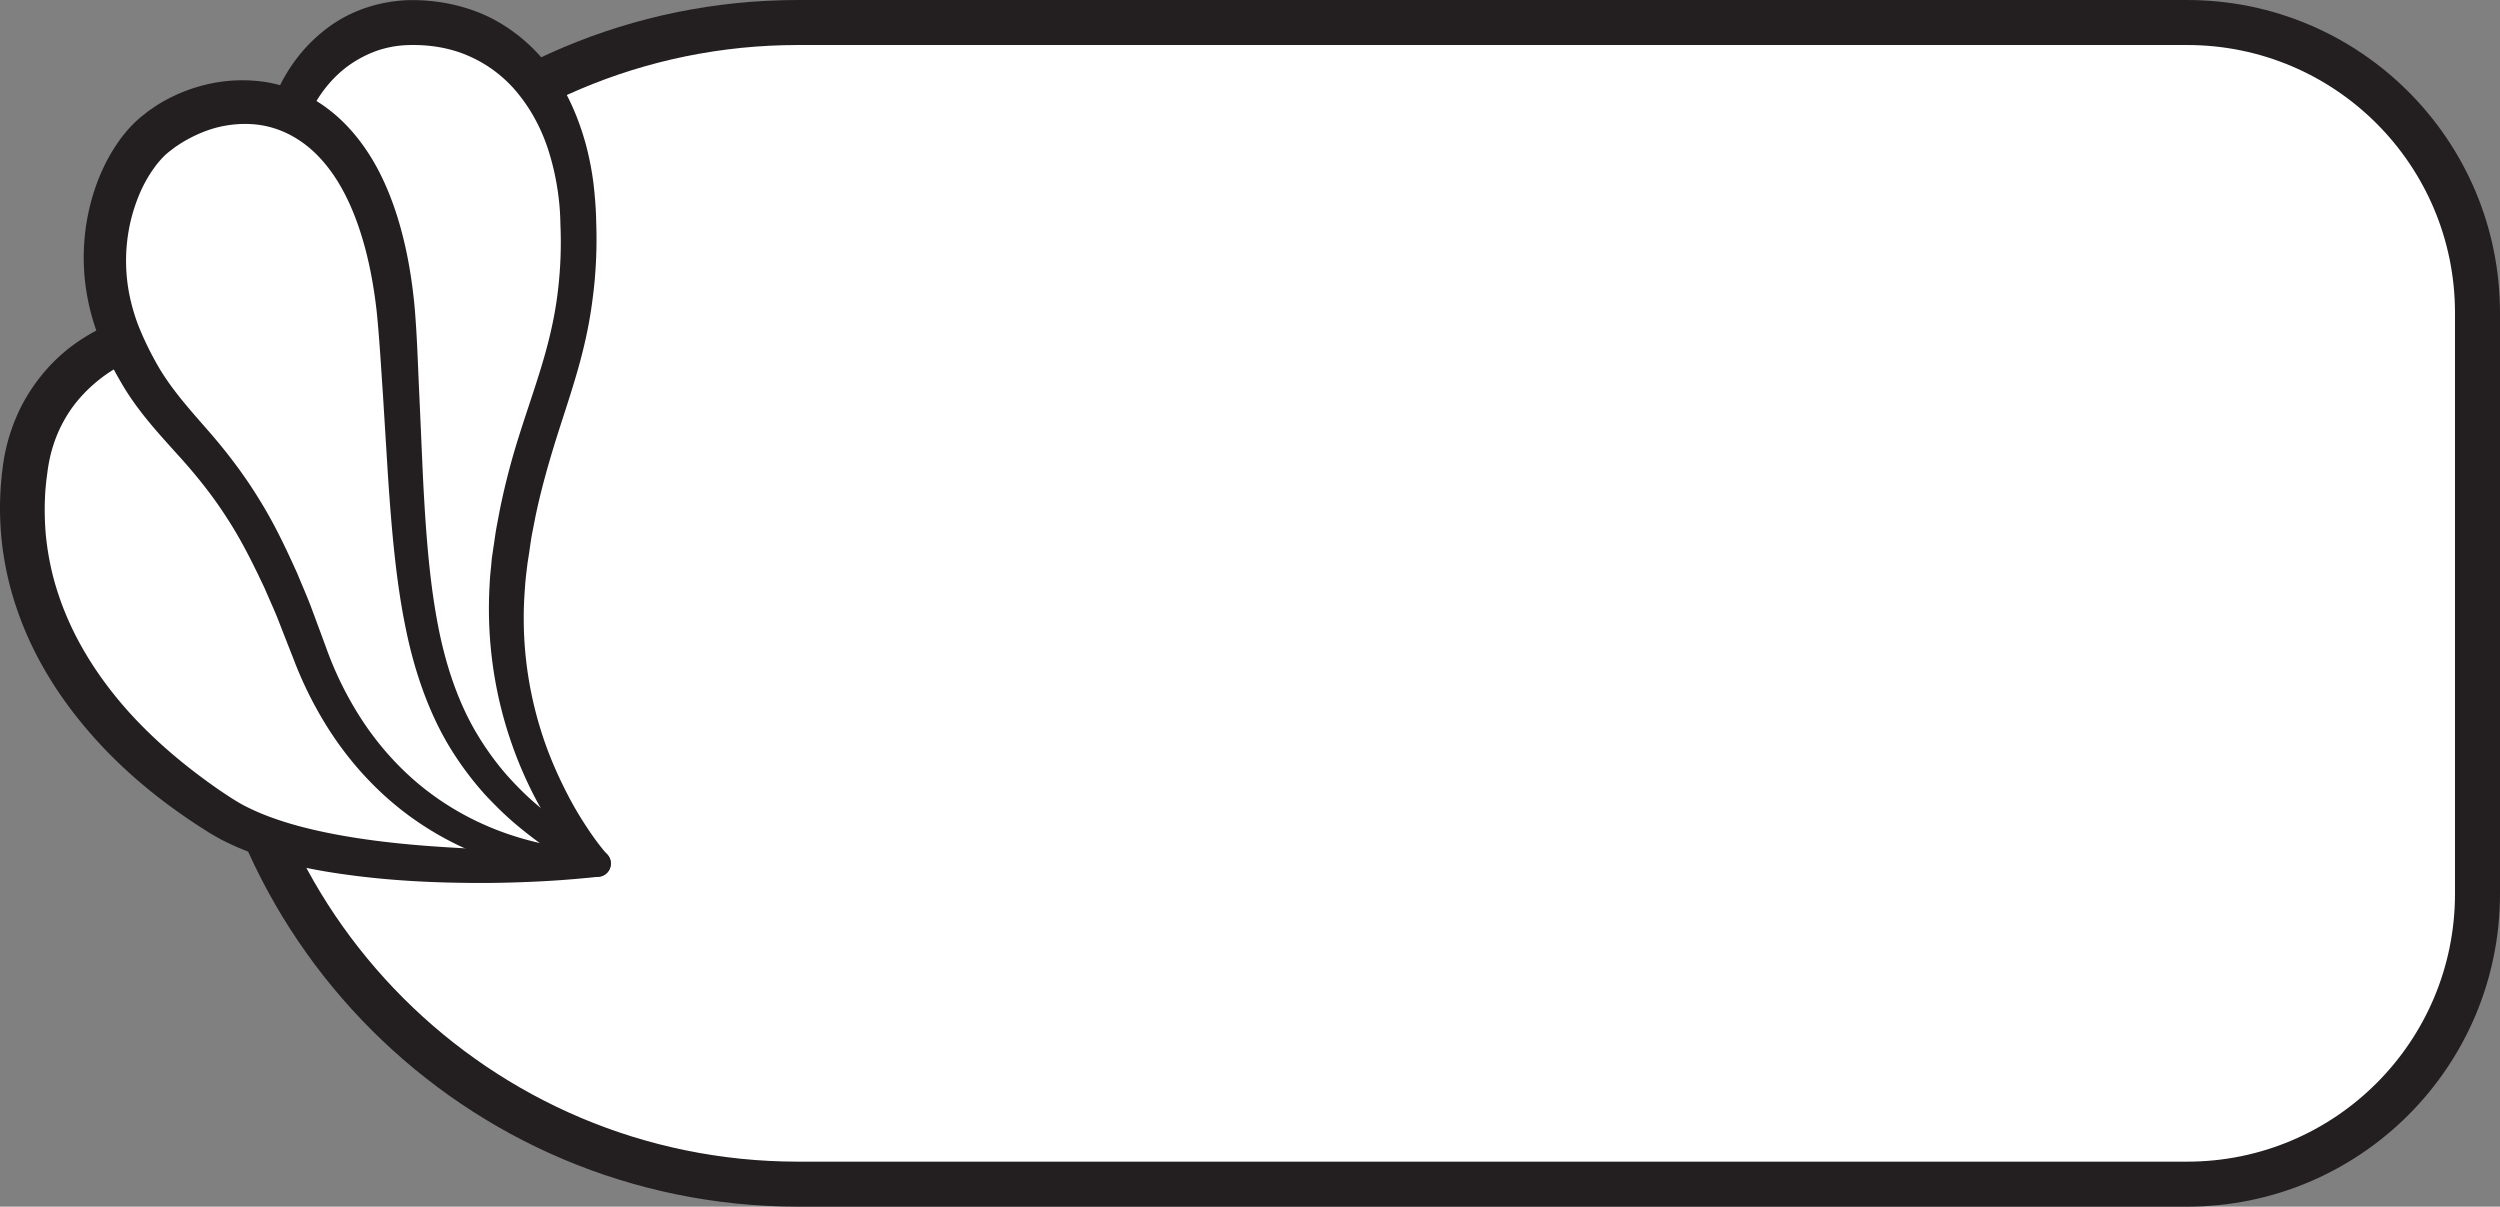 <?xml version="1.0" encoding="UTF-8" standalone="no"?>
<svg
   xmlns:dc="http://purl.org/dc/elements/1.1/"
   xmlns:cc="http://creativecommons.org/ns#"
   xmlns:rdf="http://www.w3.org/1999/02/22-rdf-syntax-ns#"
   xmlns:svg="http://www.w3.org/2000/svg"
   xmlns="http://www.w3.org/2000/svg"
   id="svg334"
   version="1.1"
   height="178.731"
   width="370.3">
  <rect width="100%" height="100%" fill="#808080" stroke="none"/>
  <defs
     id="defs338" />
  <title
     id="title318">
        tawa-vertical
    </title>
  <g
     style="fill:none;fill-rule:evenodd"
     transform="rotate(-90,89.65,89.764)"
     id="g332">
    <path
       style="fill:#ffffff;fill-rule:nonzero"
       id="path320"
       d="m 176.08,324.067 c 0,23.76 -19.259,43.013 -43.016,43.013 H 47.032 C 23.275,367.08 4.016,347.827 4.016,324.067 V 118.333 c 0,-47.52 38.517,-86.026 86.032,-86.026 47.513,0 86.032,38.506 86.032,86.026 v 205.734" />
    <path
       style="stroke:#231f20;stroke-width:6.667"
       id="path322"
       d="m 176.08,324.067 c 0,23.76 -19.259,43.013 -43.016,43.013 H 47.032 C 23.275,367.08 4.016,347.827 4.016,324.067 V 118.333 c 0,-47.52 38.517,-86.026 86.032,-86.026 47.513,0 86.032,38.506 86.032,86.026 z" />
    <path
       style="fill:#ffffff;fill-rule:nonzero"
       id="path324"
       d="M 130.265,32.733 C 132.832,19.64 124.795,6.12 110.581,3.92 91.004,0.907 72.147,11.427 58.553,32.88 48.528,48.693 51.536,88.547 51.536,88.547 c 0,0 17.081,-16.454 44.73,-12.947 22.365,2.827 29.382,11.333 51.746,10.12 16.636,-0.907 28.068,-10.12 28.068,-24.48 0,-11.733 -10.308,-20.04 -23.024,-20.04 0,0 -23.873,-2.947 -22.79,-8.467" />
    <path
       style="fill:#231f20;fill-rule:nonzero"
       id="path326"
       d="m 133.132,33.293 c 0.072,-0.28 -0.09,-0.666 -0.101,-0.613 0.001,0.013 0.144,0.213 0.405,0.4 0.519,0.413 1.316,0.853 2.163,1.24 1.709,0.773 3.658,1.373 5.622,1.893 1.974,0.534 3.992,0.987 6.034,1.36 l 3.07,0.534 c 1.02,0.16 2.07,0.32 3.059,0.453 l -0.327,-0.027 c 4.012,-0.053 8.074,0.667 11.882,2.227 3.804,1.547 7.357,4.027 9.998,7.427 2.702,3.373 4.199,7.613 4.44,12.026 0.155,4.067 -0.614,8.36 -2.418,12.2 -1.848,3.814 -4.712,7.094 -8.067,9.48 -3.353,2.4 -7.127,3.974 -10.935,5.014 -1.912,0.506 -3.845,0.88 -5.782,1.12 -1.983,0.226 -3.882,0.373 -5.779,0.4 a 67.119,67.119 0 0 1 -11.435,-0.56 c -3.804,-0.48 -7.56,-1.347 -11.169,-2.414 -3.616,-1.053 -7.096,-2.266 -10.553,-3.32 -3.455,-1.053 -6.916,-2 -10.395,-2.72 l -2.59,-0.506 c -0.871,-0.16 -1.807,-0.28 -2.709,-0.414 L 96.183,78.28 c -0.351,-0.053 -0.85,-0.107 -1.268,-0.16 -0.874,-0.107 -1.748,-0.2 -2.627,-0.253 a 55.57,55.57 0 0 0 -20.865,2.306 c -3.376,1.027 -6.64,2.427 -9.774,4.054 a 50.415,50.415 0 0 0 -4.573,2.68 c -1.456,0.946 -2.948,2.026 -4.152,3.08 a 1.957,1.957 0 0 1 -2.76,0.093 1.962,1.962 0 0 1 -0.605,-1.227 l -0.018,-0.16 C 49.188,85.32 48.929,82.013 48.797,78.653 A 161.91,161.91 0 0 1 48.65,68.6 c 0.09,-6.707 0.551,-13.44 1.668,-20.187 0.575,-3.373 1.31,-6.746 2.45,-10.093 a 36.829,36.829 0 0 1 2.098,-5.053 c 0.216,-0.467 0.412,-0.76 0.619,-1.147 l 0.305,-0.533 0.214,-0.374 0.173,-0.266 c 0.464,-0.72 0.91,-1.454 1.392,-2.16 3.79,-5.707 8.26,-11.04 13.552,-15.574 5.268,-4.546 11.361,-8.32 18.104,-10.6 a 46.229,46.229 0 0 1 10.42,-2.28 47.767,47.767 0 0 1 5.35,-0.213 c 0.898,0.027 1.765,0.053 2.69,0.133 l 1.379,0.12 1.245,0.16 C 113.97,1 117.665,2.24 120.89,4.2 c 3.23,1.973 6.056,4.627 8.119,7.76 a 27.626,27.626 0 0 1 4.165,10.307 c 0.635,3.613 0.555,7.48 -0.28,10.906 l 0.239,0.12 z m -5.496,-1.013 c 0.447,-3.067 0.35,-5.96 -0.339,-8.827 a 21.589,21.589 0 0 0 -3.53,-7.88 c -1.692,-2.306 -3.784,-4.32 -6.243,-5.746 -2.456,-1.454 -5.187,-2.334 -8.093,-2.694 l -1.219,-0.16 -1.095,-0.106 C 106.393,6.8 105.603,6.773 104.848,6.747 a 43.675,43.675 0 0 0 -4.576,0.146 C 97.233,7.187 94.219,7.8 91.308,8.787 85.467,10.72 80.052,14 75.268,18.053 70.472,22.12 66.309,27 62.649,32.227 c -0.462,0.653 -0.892,1.333 -1.34,2 -0.302,0.466 -0.869,1.386 -1.176,1.973 a 33.383,33.383 0 0 0 -1.786,4.08 c -1.071,2.907 -1.834,6 -2.447,9.147 -1.22,6.306 -1.78,12.813 -2.125,19.333 a 325.378,325.378 0 0 0 -0.288,9.827 c -0.018,3.266 -0.052,6.573 0.044,9.813 l -3.382,-1.293 c 1.51,-1.427 2.962,-2.56 4.535,-3.694 a 58.056,58.056 0 0 1 4.824,-3.093 59.634,59.634 0 0 1 10.46,-4.653 c 7.253,-2.44 15,-3.467 22.657,-3.04 0.959,0.04 1.914,0.12 2.867,0.226 0.495,0.054 0.913,0.067 1.47,0.147 l 1.366,0.2 c 0.915,0.147 1.805,0.253 2.741,0.413 l 2.828,0.534 a 106.08,106.08 0 0 1 10.94,2.84 c 3.568,1.12 7.027,2.346 10.463,3.373 3.436,1.04 6.865,1.853 10.353,2.307 3.487,0.453 7.016,0.613 10.571,0.453 a 36.611,36.611 0 0 0 5.212,-0.44 36.915,36.915 0 0 0 5.008,-1.12 c 3.259,-0.947 6.29,-2.48 8.83,-4.493 a 19.263,19.263 0 0 0 5.786,-7.387 c 1.284,-2.853 1.787,-6 1.67,-9.28 a 15.592,15.592 0 0 0 -0.807,-4.387 17.104,17.104 0 0 0 -2.064,-4.04 c -1.752,-2.52 -4.295,-4.573 -7.22,-5.96 -2.931,-1.413 -6.25,-2.066 -9.582,-2.146 h -0.085 c -0.081,0 -0.164,0 -0.243,-0.014 -1.116,-0.146 -2.166,-0.306 -3.242,-0.466 l -3.206,-0.547 c -2.132,-0.4 -4.269,-0.813 -6.409,-1.333 -2.144,-0.534 -4.283,-1.134 -6.484,-2.014 -1.101,-0.466 -2.219,-0.973 -3.407,-1.826 -0.588,-0.44 -1.225,-0.987 -1.813,-1.854 a 5.365,5.365 0 0 1 -0.719,-1.626 4.993,4.993 0 0 1 -0.05,-2.027 z" />
    <path
       style="fill:#ffffff;fill-rule:nonzero"
       id="path328"
       d="m 51.536,88.547 c 0,0 -1.473,-30.88 32.013,-42.894 31.575,-11.333 28.93,-20.32 45.643,-27.52 13.156,-5.666 25.71,-0.6 30.263,4.854 8.77,10.533 9.169,33.586 -29.423,36.026 -39.816,2.507 -61.832,0 -78.496,29.534" />
    <path
       style="fill:#231f20;fill-rule:nonzero"
       id="path330"
       d="m 49.795,87.56 c 0,0 0.588,-1 1.69,-2.907 1.17,-1.853 2.888,-4.6 5.556,-7.8 1.316,-1.6 2.92,-3.266 4.772,-4.986 a 47.425,47.425 0 0 1 6.552,-4.907 c 4.978,-3.107 11.263,-5.413 18.164,-6.787 6.911,-1.413 14.418,-2.053 22.278,-2.586 3.92,-0.24 7.946,-0.494 12.064,-0.747 4.065,-0.28 8.362,-0.52 12.433,-0.933 4.108,-0.467 8.23,-1.24 12.144,-2.547 3.903,-1.293 7.641,-3.147 10.493,-5.787 2.867,-2.613 4.728,-6.04 5.055,-9.773 0.167,-1.853 -0.01,-3.773 -0.487,-5.64 -0.5,-1.853 -1.314,-3.64 -2.329,-5.267 l -0.359,-0.546 -0.174,-0.267 -0.255,-0.333 -0.52,-0.68 -0.356,-0.414 a 13.838,13.838 0 0 0 -2.08,-1.786 c -1.56,-1.12 -3.37,-2.014 -5.259,-2.667 -3.794,-1.333 -7.932,-1.72 -11.909,-1.173 -1.97,0.266 -4,0.813 -5.783,1.466 a 45.588,45.588 0 0 0 -5.622,2.654 c -3.591,1.946 -6.635,4.653 -9.899,7.506 -3.25,2.867 -6.796,5.587 -10.45,7.814 -3.642,2.28 -7.398,4.04 -11.07,5.693 -1.86,0.76 -3.724,1.6 -5.507,2.24 -1.79,0.667 -3.553,1.32 -5.288,1.96 a 51.068,51.068 0 0 0 -9.221,4.333 c -5.603,3.334 -9.948,7.547 -12.999,11.84 -3.069,4.294 -4.906,8.614 -6.014,12.254 -1.111,3.64 -1.554,6.64 -1.738,8.653 a 31.515,31.515 0 0 0 -0.14,2.293 l -0.002,0.734 z m -0.258,1.067 -0.017,-0.934 c 0,-0.6 0.024,-1.466 0.105,-2.586 0.163,-2.24 0.579,-5.507 1.715,-9.534 1.135,-4 3.057,-8.786 6.37,-13.626 3.289,-4.84 8.054,-9.64 14.158,-13.44 a 56.42,56.42 0 0 1 9.987,-4.934 c 1.714,-0.68 3.46,-1.36 5.23,-2.053 1.794,-0.68 3.443,-1.467 5.208,-2.213 3.451,-1.627 6.984,-3.36 10.291,-5.507 3.345,-2.133 6.455,-4.6 9.576,-7.453 3.125,-2.814 6.58,-6.014 10.712,-8.36 a 50.4,50.4 0 0 1 6.324,-3.134 33.394,33.394 0 0 1 7.173,-1.96 32.076,32.076 0 0 1 14.872,1.214 c 2.412,0.8 4.754,1.893 6.939,3.386 1.092,0.747 2.145,1.6 3.13,2.627 0.125,0.12 0.243,0.253 0.363,0.387 l 0.18,0.213 0.091,0.093 0.147,0.174 0.532,0.68 0.269,0.333 0.307,0.44 0.605,0.88 c 2.796,4.453 4.18,9.813 3.585,15.16 -0.28,2.667 -1.142,5.28 -2.418,7.613 -1.279,2.334 -2.988,4.374 -4.899,6.054 -3.844,3.4 -8.365,5.44 -12.816,6.84 -4.476,1.386 -8.975,2.133 -13.375,2.546 -4.453,0.374 -8.569,0.48 -12.728,0.68 -4.109,0.187 -8.13,0.36 -12.045,0.534 -7.797,0.386 -15.119,0.906 -21.661,2.12 -6.544,1.186 -12.258,3.2 -16.776,5.92 a 42.252,42.252 0 0 0 -5.98,4.32 c -1.707,1.52 -3.2,3.026 -4.442,4.493 -2.513,2.893 -4.181,5.453 -5.317,7.2 a 1649.035,1649.035 0 0 1 -1.653,2.733 l -0.054,0.08 a 1.99,1.99 0 0 1 -2.729,0.68 2.01,2.01 0 0 1 -0.959,-1.666 z" />
  </g>
</svg>
